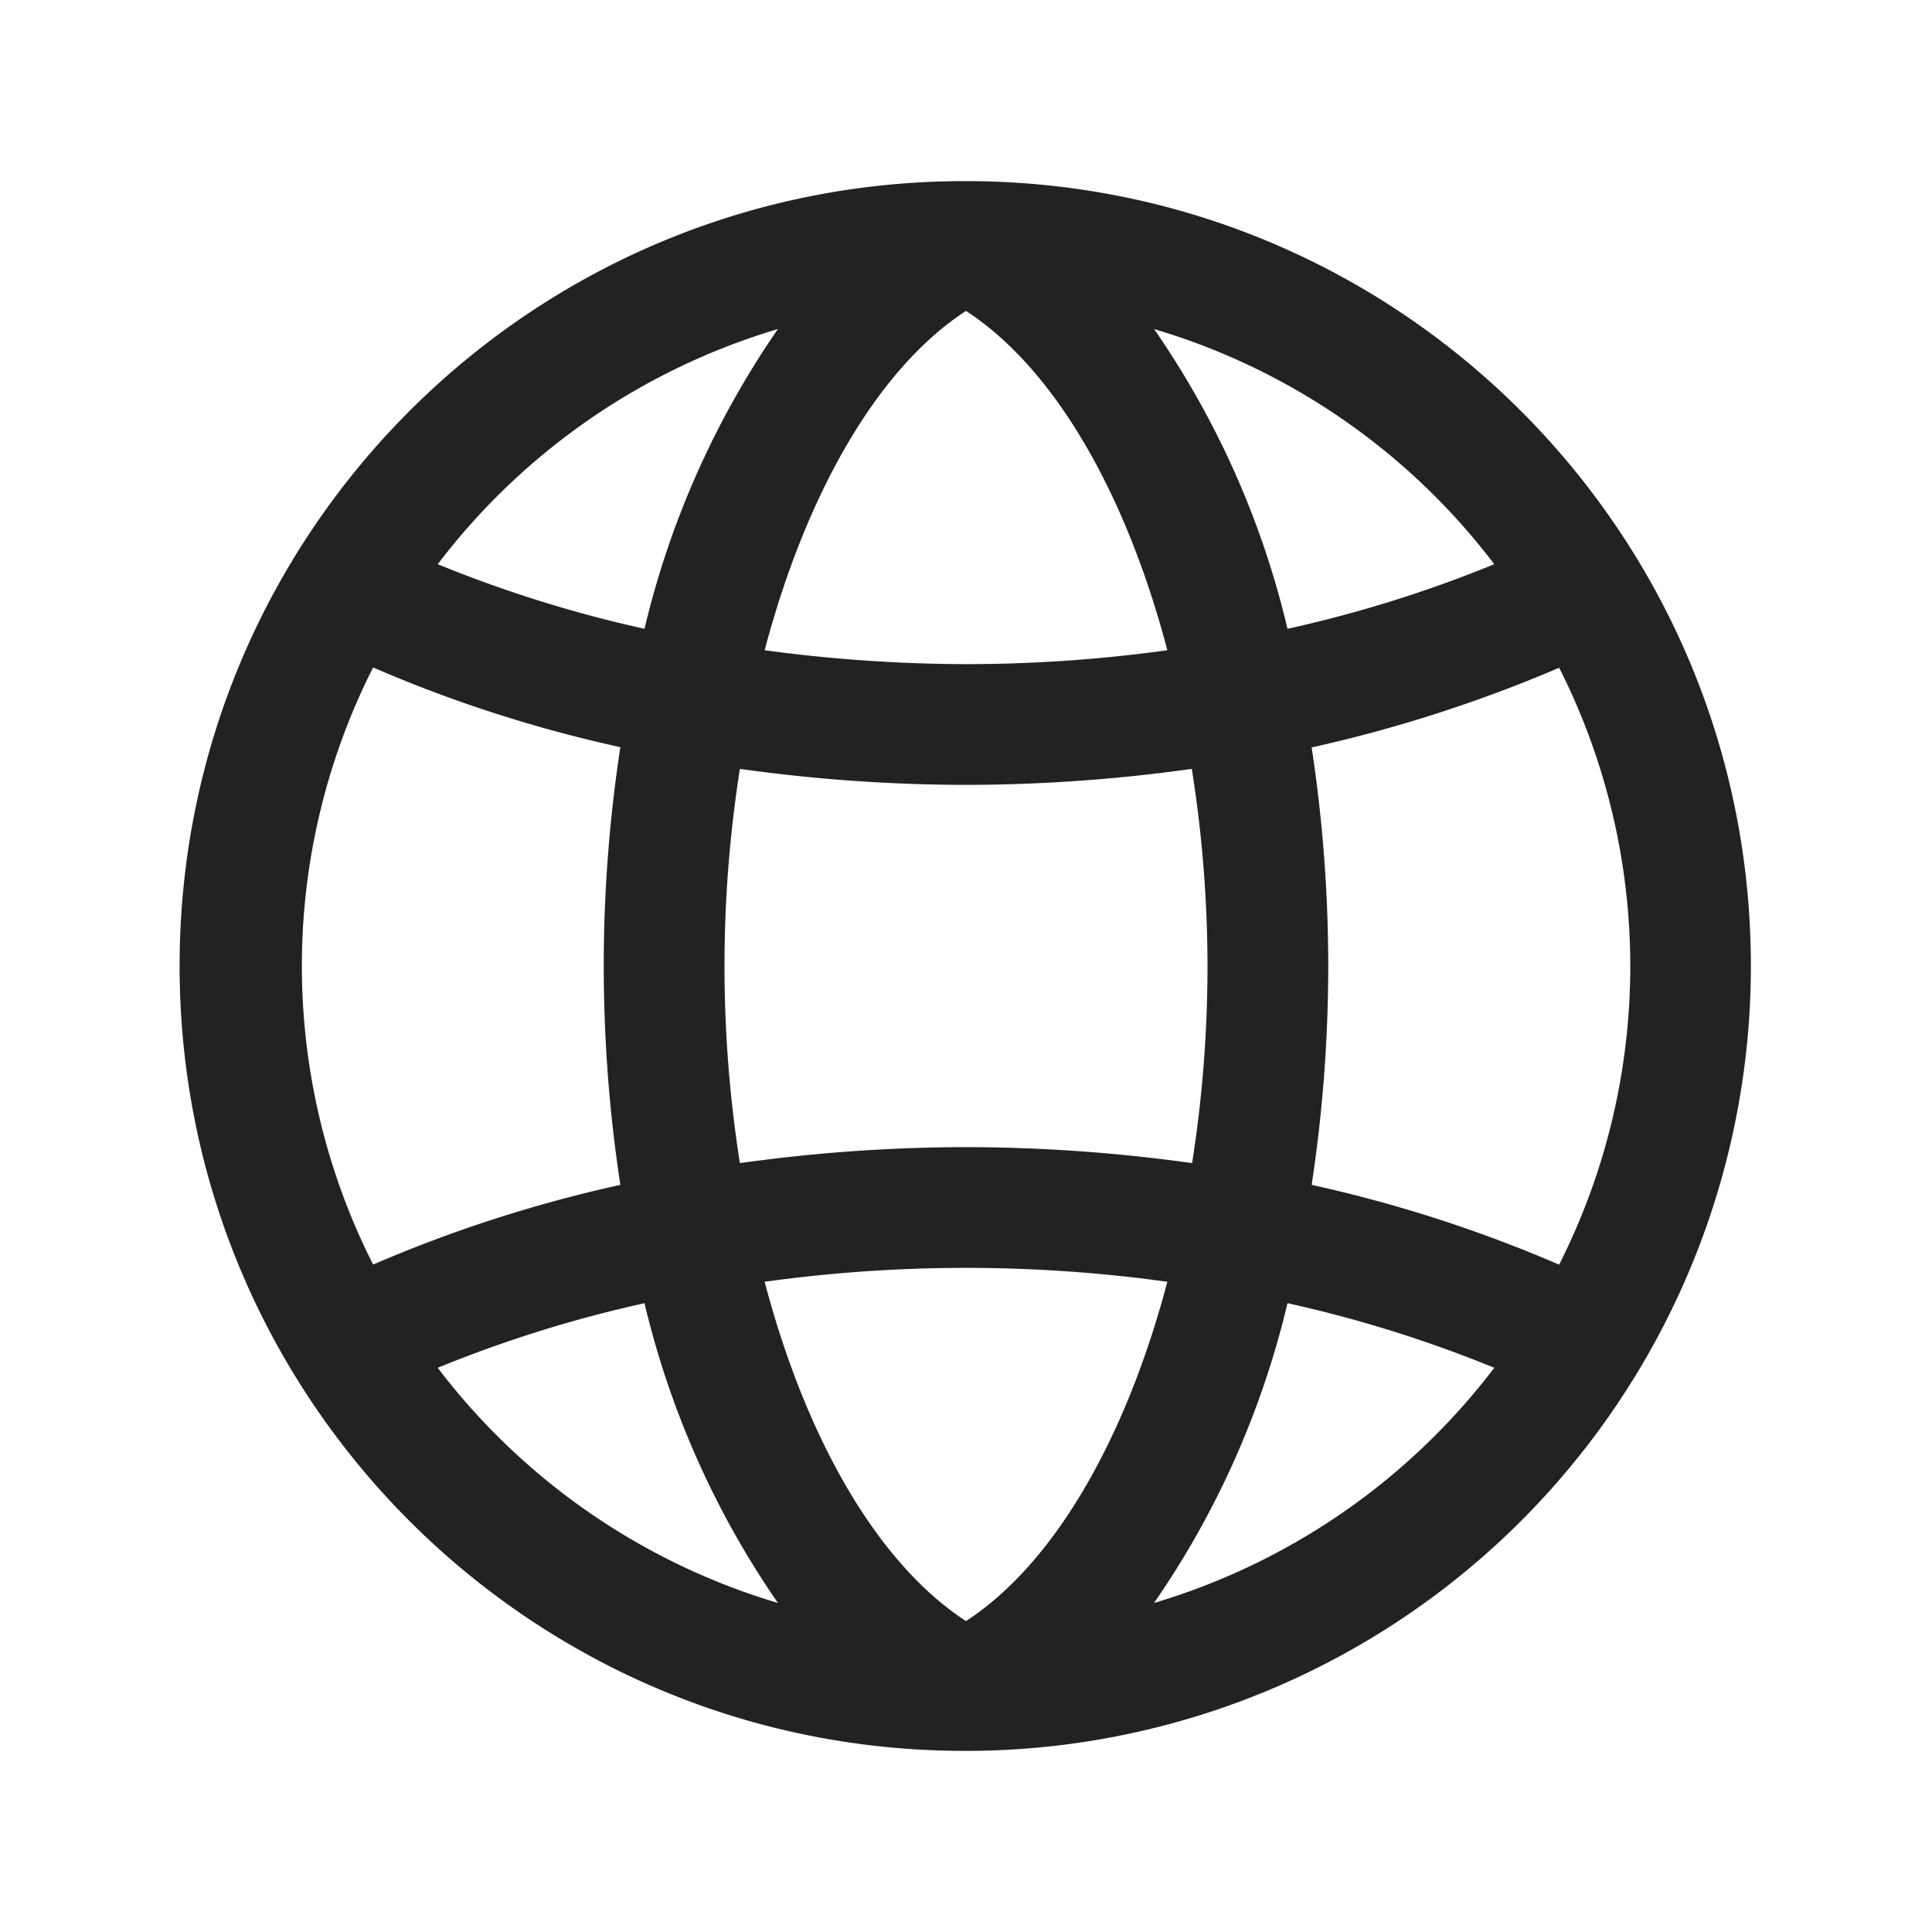 <svg xmlns="http://www.w3.org/2000/svg" viewBox="0 0 64 64"><path fill="#222" fill-rule="evenodd" d="M58 32C58 17.68 46.42 6.055 32.1 6h-.2C17.54 6.028 5.922 17.69 5.95 32.05 5.978 46.41 17.64 58.028 32 58a26 26 0 0 0 26-26zm-6.36 9.89a45.32 45.32 0 0 0-8.19-2.64c.365-2.4.549-4.823.55-7.25a48.21 48.21 0 0 0-.55-7.24 46.49 46.49 0 0 0 8.2-2.64 21.92 21.92 0 0 1 0 19.77h-.01zM32 53.7c-2.91-1.89-5.29-6-6.67-11.24a48.59 48.59 0 0 1 13.34 0c-1.38 5.22-3.76 9.35-6.67 11.24zM32 38a54.35 54.35 0 0 0-7.49.53 42.06 42.06 0 0 1 0-13.06A54.35 54.35 0 0 0 32 26a54.2 54.2 0 0 0 7.48-.53A41.93 41.93 0 0 1 40 32c0 2.187-.17 4.37-.51 6.53A54.35 54.35 0 0 0 32 38zm0-27.7c2.91 1.89 5.29 6 6.67 11.24A48.68 48.68 0 0 1 32 22a50.36 50.36 0 0 1-6.67-.46c1.38-5.22 3.76-9.35 6.67-11.24zm17.5 8.39a42 42 0 0 1-6.85 2.14 29.19 29.19 0 0 0-4.42-9.93 22 22 0 0 1 11.27 7.79zM25.77 10.9a29.39 29.39 0 0 0-4.42 9.93 42 42 0 0 1-6.85-2.14 22.06 22.06 0 0 1 11.27-7.79zM12.36 22.11a44.54 44.54 0 0 0 8.19 2.64 48.06 48.06 0 0 0 0 14.5 45.32 45.32 0 0 0-8.19 2.64 21.9 21.9 0 0 1 0-19.78zm2.14 23.2a42 42 0 0 1 6.85-2.14 29.39 29.39 0 0 0 4.42 9.93 22.06 22.06 0 0 1-11.27-7.79zm23.73 7.79a29.39 29.39 0 0 0 4.42-9.93 42 42 0 0 1 6.85 2.14 22.06 22.06 0 0 1-11.27 7.79z"/></svg>